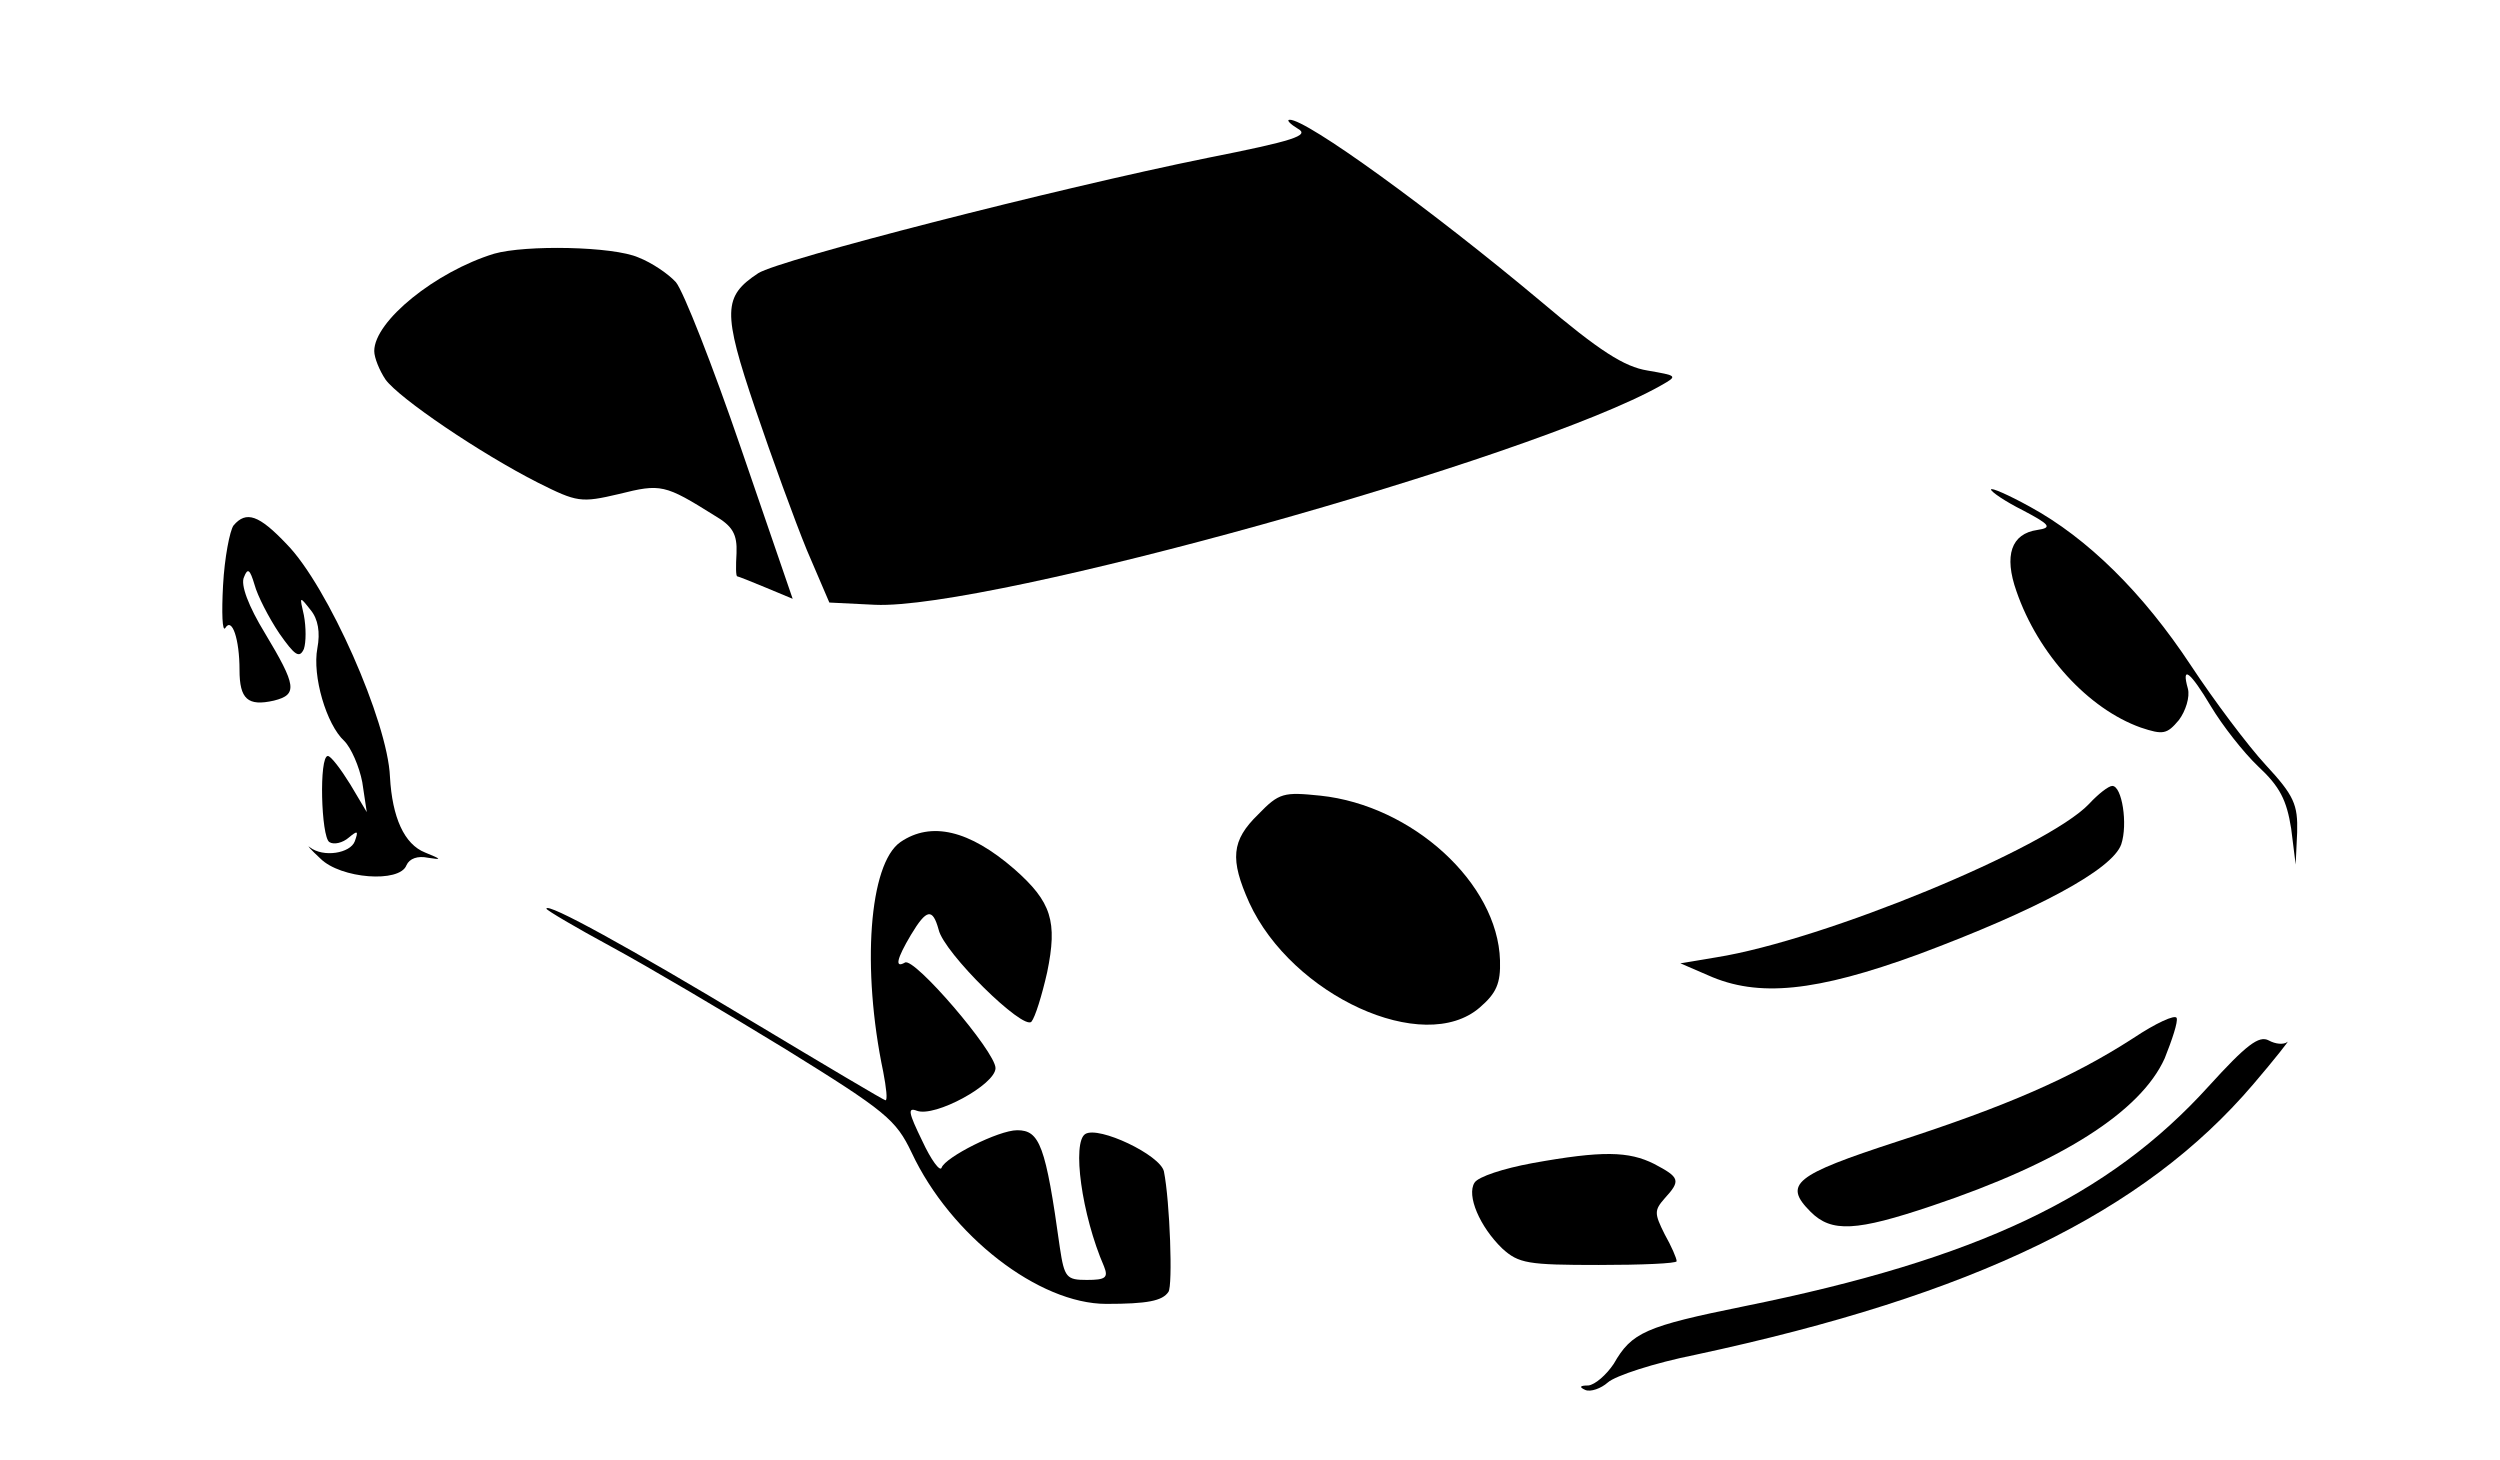 <?xml version="1.0" standalone="no"?>
<!DOCTYPE svg PUBLIC "-//W3C//DTD SVG 20010904//EN"
 "http://www.w3.org/TR/2001/REC-SVG-20010904/DTD/svg10.dtd">
<svg version="1.0" xmlns="http://www.w3.org/2000/svg"
 width="334pt" height="195pt" viewBox="0 0 334 195"
 preserveAspectRatio="xMidYMid meet">
<g transform="translate(0,195) scale(0.1,-0.1)"
fill="#000000" stroke="none">
<path d="M1734 1778 c16 -9 -5 -16 -121 -39 -202 -41 -572 -136 -600 -154 -47
-31 -48 -51 -4 -181 22 -65 53 -150 69 -189 l30 -70 61 -3 c151 -7 877 195
1050 293 23 13 22 13 -18 20 -31 5 -64 26 -142 92 -148 124 -314 244 -336 243
-5 0 1 -6 11 -12z"/>
<path d="M660 1611 c-78 -24 -160 -90 -160 -130 0 -9 7 -26 15 -38 18 -25 127
-99 204 -138 52 -26 57 -27 108 -15 56 14 61 13 128 -29 24 -14 30 -25 29 -50
-1 -17 -1 -31 1 -31 1 0 19 -7 38 -15 l36 -15 -69 201 c-38 111 -77 210 -87
222 -10 11 -32 26 -50 33 -34 15 -151 17 -193 5z"/>
<path d="M2660 1296 c0 -3 19 -16 43 -28 36 -19 39 -23 19 -26 -35 -5 -45 -34
-28 -82 29 -84 96 -157 166 -182 30 -10 35 -9 51 10 9 12 15 31 12 42 -9 32 3
23 31 -24 15 -25 43 -61 63 -80 29 -27 38 -45 44 -83 l6 -48 2 43 c1 37 -4 49
-42 90 -24 26 -69 86 -100 133 -64 97 -138 170 -215 212 -29 16 -52 26 -52 23z"/>
<path d="M312 1248 c-5 -7 -12 -43 -14 -80 -2 -37 -1 -63 3 -57 9 15 19 -15
19 -56 0 -39 11 -49 46 -41 32 8 30 20 -12 90 -22 36 -33 65 -28 75 5 13 8 10
14 -10 4 -15 19 -44 33 -65 21 -30 27 -34 33 -21 3 9 3 29 0 45 -6 26 -6 26 9
7 10 -12 13 -30 9 -51 -7 -37 12 -102 36 -124 9 -9 20 -34 24 -55 l6 -40 -22
37 c-13 21 -26 38 -30 38 -12 0 -9 -108 2 -115 6 -4 18 -1 26 6 12 10 13 9 8
-5 -6 -16 -42 -22 -60 -8 -5 4 1 -3 14 -15 27 -27 106 -33 115 -9 4 9 15 13
29 10 19 -3 18 -2 -4 7 -28 11 -44 47 -47 101 -3 74 -83 255 -138 311 -37 39
-54 45 -71 25z"/>
<path d="M2791 876 c-56 -59 -354 -182 -498 -205 l-48 -8 37 -16 c67 -30 144
-22 281 28 158 59 259 113 271 147 9 27 1 78 -12 78 -5 0 -19 -11 -31 -24z"/>
<path d="M1681 862 c-36 -35 -38 -60 -12 -118 57 -124 233 -205 308 -140 22
19 28 32 27 63 -3 103 -117 207 -240 220 -49 5 -55 4 -83 -25z"/>
<path d="M1203 825 c-42 -29 -52 -169 -23 -307 4 -21 6 -38 3 -38 -2 0 -81 47
-176 104 -166 100 -277 161 -277 152 0 -2 39 -25 87 -51 48 -26 153 -88 233
-137 134 -83 147 -94 168 -138 52 -111 170 -202 260 -202 55 0 75 4 83 16 6 8
2 121 -6 161 -5 22 -87 61 -105 50 -18 -11 -5 -108 25 -177 6 -15 2 -18 -23
-18 -27 0 -30 3 -36 43 -19 137 -27 157 -57 157 -25 0 -96 -36 -101 -50 -2 -6
-14 10 -26 36 -18 37 -20 45 -7 40 24 -9 105 35 105 57 0 22 -109 149 -121
141 -14 -8 -11 5 8 37 21 35 29 36 37 7 7 -31 113 -135 124 -123 5 6 14 35 21
66 14 68 6 94 -44 138 -60 52 -111 64 -152 36z"/>
<path d="M2850 563 c-82 -53 -170 -91 -315 -138 -138 -45 -153 -57 -116 -94
28 -28 61 -26 162 8 173 58 279 126 311 197 10 25 18 49 16 54 -2 5 -28 -7
-58 -27z"/>
<path d="M2951 499 c-134 -148 -309 -231 -620 -294 -133 -27 -151 -35 -175
-77 -10 -15 -25 -28 -34 -29 -11 0 -13 -2 -4 -6 7 -3 21 2 30 10 10 9 62 26
117 37 373 80 599 190 745 361 30 35 50 61 46 57 -5 -4 -16 -3 -25 2 -13 7
-30 -6 -80 -61z"/>
<path d="M2047 396 c-38 -7 -72 -18 -77 -26 -11 -17 7 -59 37 -88 22 -20 34
-22 129 -22 57 0 104 2 104 5 0 4 -7 20 -16 36 -14 28 -14 32 0 48 22 24 20
28 -14 46 -34 17 -69 18 -163 1z"/>
</g>
</svg>
